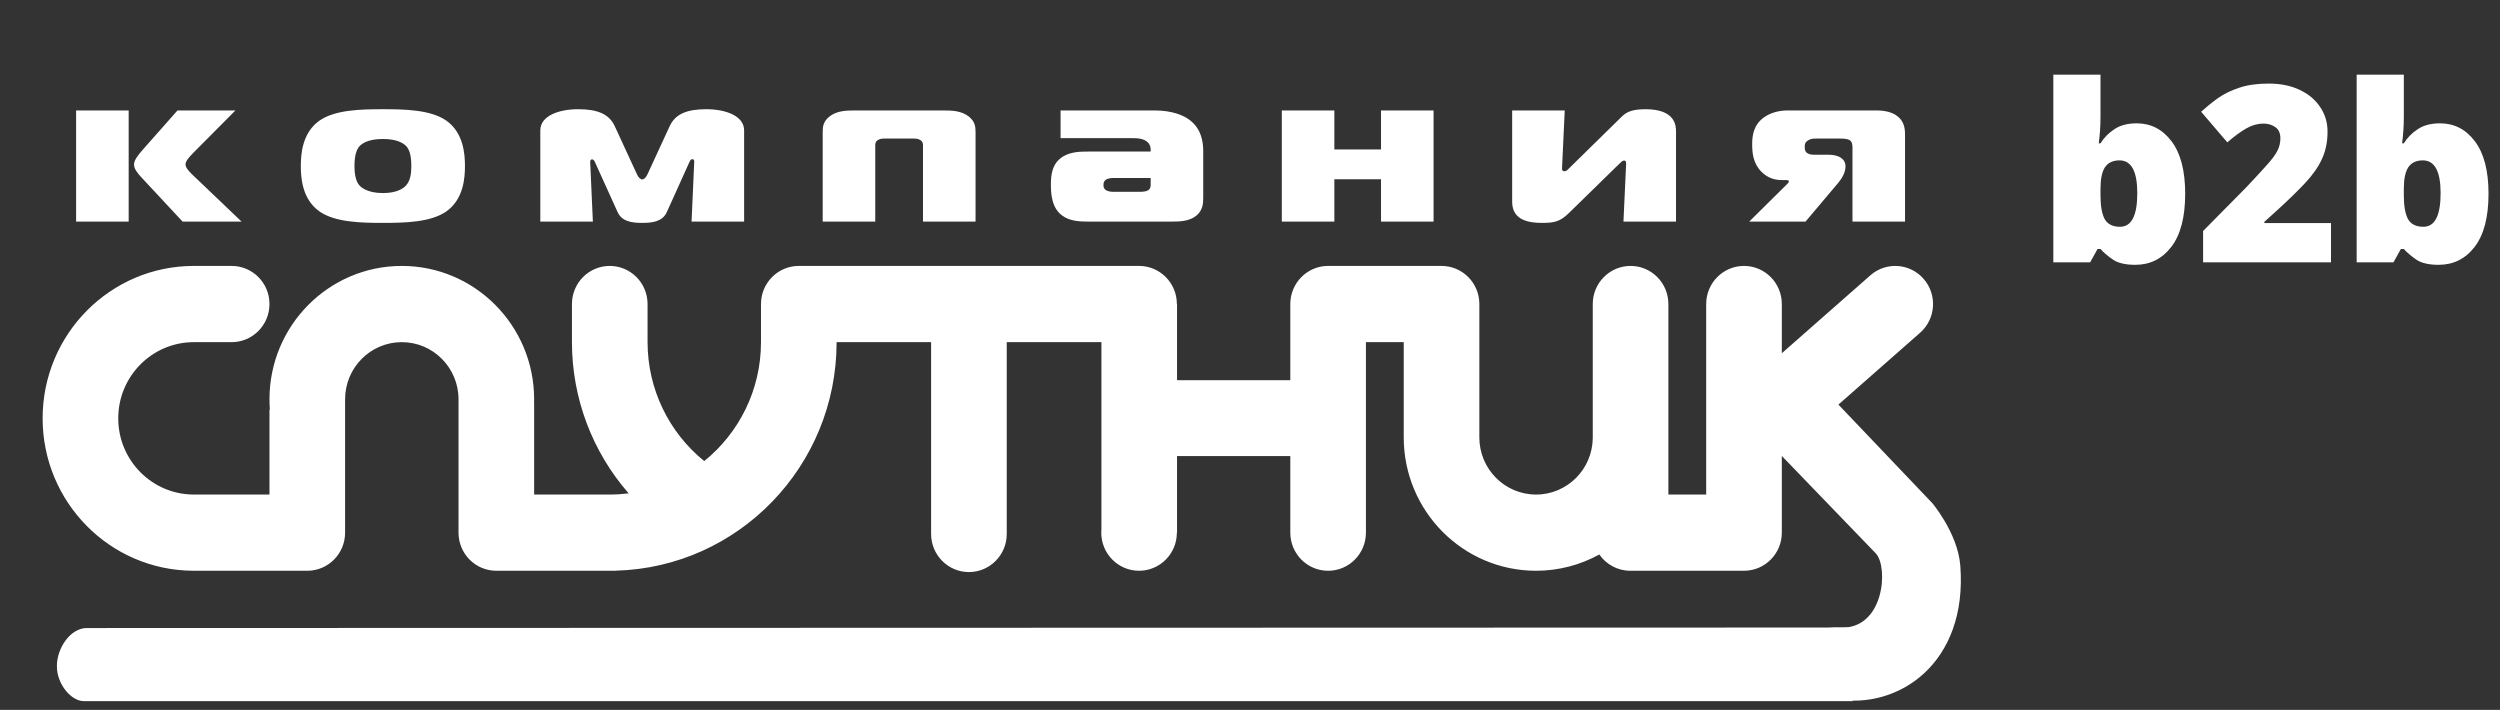 <svg width="162" height="46" viewBox="0 0 162 46" fill="none" xmlns="http://www.w3.org/2000/svg">
<rect x="0" y="0" width="162" height="46" fill="#333333" stroke="none"/>
<path d="M136.112 7.592C136.112 7.901 136.101 8.2 136.08 8.488C136.059 8.776 136.032 9.043 136 9.288H136.112C136.336 8.925 136.635 8.621 137.008 8.376C137.381 8.12 137.867 7.992 138.464 7.992C139.381 7.992 140.133 8.381 140.72 9.16C141.307 9.939 141.6 11.069 141.6 12.552C141.6 14.067 141.301 15.213 140.704 15.992C140.107 16.771 139.328 17.16 138.368 17.16C137.749 17.16 137.275 17.053 136.944 16.84C136.613 16.616 136.336 16.381 136.112 16.136H135.92L135.44 17H133.056V4.84H136.112V7.592ZM137.344 10.392C136.917 10.392 136.603 10.541 136.4 10.84C136.208 11.139 136.112 11.603 136.112 12.232V12.664C136.112 13.347 136.203 13.859 136.384 14.2C136.576 14.531 136.907 14.696 137.376 14.696C138.123 14.696 138.496 13.971 138.496 12.52C138.496 11.101 138.112 10.392 137.344 10.392ZM151.049 17H142.761V14.968L145.545 12.152C146.121 11.544 146.569 11.059 146.889 10.696C147.22 10.333 147.449 10.024 147.577 9.768C147.705 9.512 147.769 9.245 147.769 8.968C147.769 8.627 147.657 8.381 147.433 8.232C147.22 8.083 146.964 8.008 146.665 8.008C146.303 8.008 145.94 8.109 145.577 8.312C145.215 8.515 144.799 8.819 144.329 9.224L142.633 7.24C142.975 6.931 143.337 6.637 143.721 6.36C144.116 6.083 144.575 5.859 145.097 5.688C145.62 5.507 146.26 5.416 147.017 5.416C147.796 5.416 148.468 5.555 149.033 5.832C149.599 6.099 150.036 6.467 150.345 6.936C150.665 7.405 150.825 7.939 150.825 8.536C150.825 9.197 150.703 9.789 150.457 10.312C150.223 10.824 149.86 11.341 149.369 11.864C148.889 12.376 148.287 12.963 147.561 13.624L146.729 14.376V14.456H151.049V17ZM155.768 7.592C155.768 7.901 155.758 8.2 155.736 8.488C155.715 8.776 155.688 9.043 155.656 9.288H155.768C155.992 8.925 156.291 8.621 156.664 8.376C157.038 8.12 157.523 7.992 158.12 7.992C159.038 7.992 159.79 8.381 160.376 9.16C160.963 9.939 161.256 11.069 161.256 12.552C161.256 14.067 160.958 15.213 160.36 15.992C159.763 16.771 158.984 17.16 158.024 17.16C157.406 17.16 156.931 17.053 156.6 16.84C156.27 16.616 155.992 16.381 155.768 16.136H155.576L155.096 17H152.712V4.84H155.768V7.592ZM157 10.392C156.574 10.392 156.259 10.541 156.056 10.84C155.864 11.139 155.768 11.603 155.768 12.232V12.664C155.768 13.347 155.859 13.859 156.04 14.2C156.232 14.531 156.563 14.696 157.032 14.696C157.779 14.696 158.152 13.971 158.152 12.52C158.152 11.101 157.768 10.392 157 10.392Z" fill="white"/>
<g clip-path="url(#clip0_70_7911)">
<path fill-rule="evenodd" clip-rule="evenodd" d="M8.338 14.359V7.158H4.932V14.359H8.338ZM15.653 14.359L12.421 11.275C12.248 11.098 12.022 10.867 12.022 10.65C12.022 10.473 12.178 10.256 12.526 9.903L15.254 7.158H11.5L9.241 9.713C8.894 10.107 8.685 10.405 8.685 10.664C8.685 10.949 8.928 11.234 9.137 11.465L11.831 14.359H15.653ZM24.811 7.077C23.352 7.077 21.718 7.117 20.71 7.81C19.564 8.612 19.494 10.039 19.494 10.759C19.494 11.479 19.564 12.905 20.71 13.707C21.718 14.402 23.352 14.443 24.811 14.443C26.271 14.443 27.905 14.402 28.913 13.707C30.059 12.905 30.129 11.479 30.129 10.759C30.129 10.039 30.059 8.612 28.913 7.81C27.905 7.117 26.271 7.077 24.811 7.077ZM22.969 10.759C22.969 9.916 23.178 9.604 23.3 9.468C23.473 9.291 23.873 9.006 24.811 9.006C25.75 9.006 26.149 9.291 26.323 9.468C26.497 9.658 26.654 9.998 26.654 10.759C26.654 11.275 26.584 11.723 26.306 12.022C26.149 12.199 25.732 12.511 24.811 12.511C23.769 12.511 23.369 12.104 23.3 12.022C23.161 11.873 22.969 11.547 22.969 10.759ZM44.674 10.501C44.726 10.378 44.795 10.31 44.865 10.31C44.9 10.31 44.987 10.338 44.987 10.473L44.813 14.359H48.219V8.449C48.219 7.498 47.003 7.077 45.769 7.077C44.5 7.077 43.753 7.389 43.388 8.191L41.946 11.316C41.859 11.506 41.72 11.628 41.615 11.628C41.511 11.628 41.372 11.506 41.285 11.316L39.843 8.191C39.478 7.389 38.731 7.077 37.462 7.077C36.228 7.077 35.012 7.498 35.012 8.449V14.359H38.418L38.244 10.487C38.244 10.365 38.314 10.324 38.366 10.324C38.435 10.324 38.505 10.392 38.557 10.514L40.017 13.734C40.295 14.359 40.938 14.443 41.615 14.443C42.293 14.443 42.936 14.359 43.214 13.734L44.674 10.501ZM55.396 7.158C54.84 7.158 54.232 7.172 53.745 7.552C53.362 7.865 53.311 8.177 53.311 8.544V14.359H56.717V9.427C56.717 9.291 56.734 9.169 56.89 9.074C57.029 8.979 57.238 8.979 57.325 8.979H59.201C59.288 8.979 59.497 8.979 59.636 9.074C59.792 9.169 59.81 9.291 59.81 9.427V14.359H63.216V8.544C63.216 8.177 63.163 7.865 62.781 7.552C62.295 7.172 61.686 7.158 61.13 7.158H55.396ZM68.725 7.158V8.952H73.347C73.694 8.952 74.129 8.965 74.389 9.237C74.546 9.4 74.563 9.59 74.563 9.713V9.821H70.532C69.993 9.821 69.402 9.835 68.898 10.134C68.168 10.569 68.099 11.329 68.099 11.954C68.099 12.525 68.134 13.476 68.846 13.979C69.332 14.332 69.958 14.359 70.532 14.359H75.954C76.475 14.359 77.083 14.332 77.517 13.979C77.934 13.639 77.969 13.204 77.969 12.824V9.808C77.969 9.223 77.865 8.367 77.1 7.783C76.7 7.471 75.954 7.158 74.824 7.158H68.725ZM74.563 11.533V11.982C74.563 12.104 74.546 12.24 74.389 12.335C74.285 12.403 74.059 12.43 73.885 12.43H72.113C71.957 12.43 71.766 12.389 71.644 12.308C71.522 12.213 71.505 12.104 71.505 11.995C71.505 11.873 71.522 11.751 71.644 11.655C71.8 11.547 72.043 11.533 72.148 11.533H74.563ZM92.896 14.359V7.158H89.49V9.685H86.466V7.158H83.061V14.359H86.466V11.615H89.49V14.359H92.896ZM108.606 14.359V8.517C108.606 8.15 108.571 7.077 106.625 7.077C105.582 7.077 105.304 7.348 105.026 7.62L101.689 10.895C101.62 10.963 101.516 11.098 101.377 11.098C101.238 11.098 101.22 11.017 101.22 10.895L101.394 7.158H97.988V13.082C97.988 14.332 99.187 14.443 99.934 14.443C100.682 14.443 101.081 14.375 101.654 13.816L104.921 10.623C105.043 10.514 105.13 10.405 105.235 10.405C105.373 10.405 105.373 10.514 105.373 10.623L105.2 14.359H108.606ZM113.35 14.359H116.999L119.119 11.846C119.345 11.574 119.588 11.194 119.588 10.772C119.588 10.297 119.154 10.025 118.476 10.025H117.642C117.486 10.025 117.277 10.039 117.103 9.916C116.947 9.808 116.947 9.645 116.947 9.522C116.947 9.373 116.947 9.237 117.155 9.101C117.347 8.979 117.503 8.979 117.712 8.979H119.241C119.467 8.979 119.727 8.992 119.866 9.088C120.04 9.21 120.04 9.427 120.04 9.59V14.359H123.446V8.734C123.446 8.286 123.376 7.81 122.872 7.471C122.629 7.308 122.23 7.158 121.621 7.158H115.8C115.261 7.158 114.705 7.321 114.323 7.593C113.628 8.082 113.541 8.789 113.541 9.332C113.541 9.889 113.593 10.582 114.149 11.139C114.531 11.52 114.983 11.669 115.47 11.669H115.696C115.765 11.669 115.921 11.669 115.921 11.751C115.921 11.791 115.869 11.873 115.835 11.9L113.35 14.359Z" fill="white"/>
<path fill-rule="evenodd" clip-rule="evenodd" d="M119.748 40.664L5.61 40.697C4.584 40.699 3.684 41.97 3.686 43.169C3.687 44.367 4.636 45.433 5.424 45.433H120.052C119.856 43.94 119.748 42.35 119.748 40.664Z" fill="white"/>
<path fill-rule="evenodd" clip-rule="evenodd" d="M15.012 17.232C16.365 17.232 17.462 18.338 17.462 19.701C17.462 21.065 16.365 22.171 15.012 22.171L14.967 22.17V22.171H12.562C9.856 22.171 7.662 24.383 7.662 27.109C7.662 29.835 9.856 32.047 12.562 32.047H17.462V26.532H17.486C17.47 26.314 17.462 26.096 17.462 25.874C17.462 21.103 21.303 17.232 26.037 17.232C30.771 17.232 34.612 21.103 34.612 25.874L34.608 26.123H34.612V32.047H39.488H39.511C39.927 32.047 40.335 32.019 40.737 31.969C38.395 29.294 37.062 25.82 37.062 22.171V19.747H37.062L37.062 19.701C37.062 18.338 38.159 17.232 39.511 17.232C40.864 17.232 41.962 18.338 41.962 19.701L41.961 19.747H41.962V22.171C41.962 25.195 43.334 28.021 45.635 29.878C47.875 28.068 49.312 25.288 49.312 22.171H49.312V19.764V19.701H49.312C49.312 18.338 50.408 17.232 51.761 17.232H73.811C75.165 17.232 76.261 18.338 76.261 19.701H76.272V24.639H83.612V19.701C83.612 18.338 84.709 17.232 86.062 17.232H93.412C94.764 17.232 95.862 18.338 95.862 19.701V28.343H95.861C95.861 30.389 97.507 32.047 99.537 32.047C101.555 32.047 103.194 30.405 103.211 28.375V19.701C103.211 18.338 104.309 17.232 105.661 17.232C107.015 17.232 108.111 18.338 108.111 19.701V28.343V32.047H110.561V19.701C110.561 18.338 111.658 17.232 113.012 17.232C114.364 17.232 115.462 18.338 115.462 19.701V22.89L121.2 17.841C122.219 16.945 123.768 17.051 124.657 18.078C125.547 19.105 125.442 20.666 124.423 21.562L119.13 26.218L125.25 32.642C125.099 32.484 126.857 34.471 127.027 36.651C127.52 42.983 123.01 46.001 118.979 45.307C117.098 44.983 116.736 42.977 115.668 42.049C115.565 41.959 117.25 40.563 119.243 40.664C122.103 40.808 122.389 36.727 121.546 35.853L115.462 29.546V34.516C115.462 35.88 114.364 36.985 113.012 36.985H105.661V36.985L105.642 36.985C104.813 36.985 104.078 36.568 103.635 35.931C102.417 36.602 101.022 36.985 99.537 36.985C94.801 36.985 90.962 33.115 90.962 28.343V22.171H88.512V24.639V29.45V34.509V34.517C88.512 35.88 87.414 36.986 86.062 36.986C84.709 36.986 83.612 35.88 83.612 34.517V34.509V29.554H76.272V34.516H76.261C76.261 35.88 75.165 36.985 73.811 36.985C72.459 36.985 71.362 35.88 71.362 34.516C71.362 34.436 71.365 34.357 71.372 34.279V24.639V22.171H65.237V34.596V34.601C65.237 35.964 64.139 37.07 62.786 37.07C61.434 37.07 60.336 35.964 60.336 34.601V34.596V22.171H54.212H54.212C54.212 30.214 47.844 36.764 39.914 36.979V36.985H39.511H32.162C30.809 36.985 29.712 35.88 29.712 34.516V26.123H29.712V25.874C29.712 23.829 28.066 22.171 26.037 22.171C24.008 22.171 22.362 23.829 22.362 25.874V26.532V33.683V34.516H22.362C22.362 35.88 21.265 36.985 19.912 36.985H12.562H12.508V36.984C7.122 36.955 2.762 32.543 2.762 27.109C2.762 21.656 7.151 17.232 12.562 17.232H14.967V17.233L15.012 17.232Z" fill="white"/>
</g>
<defs>
<clipPath id="clip0_70_7911">
<rect width="130" height="38.537" fill="white" transform="translate(0 7)"/>
</clipPath>
</defs>
</svg>

